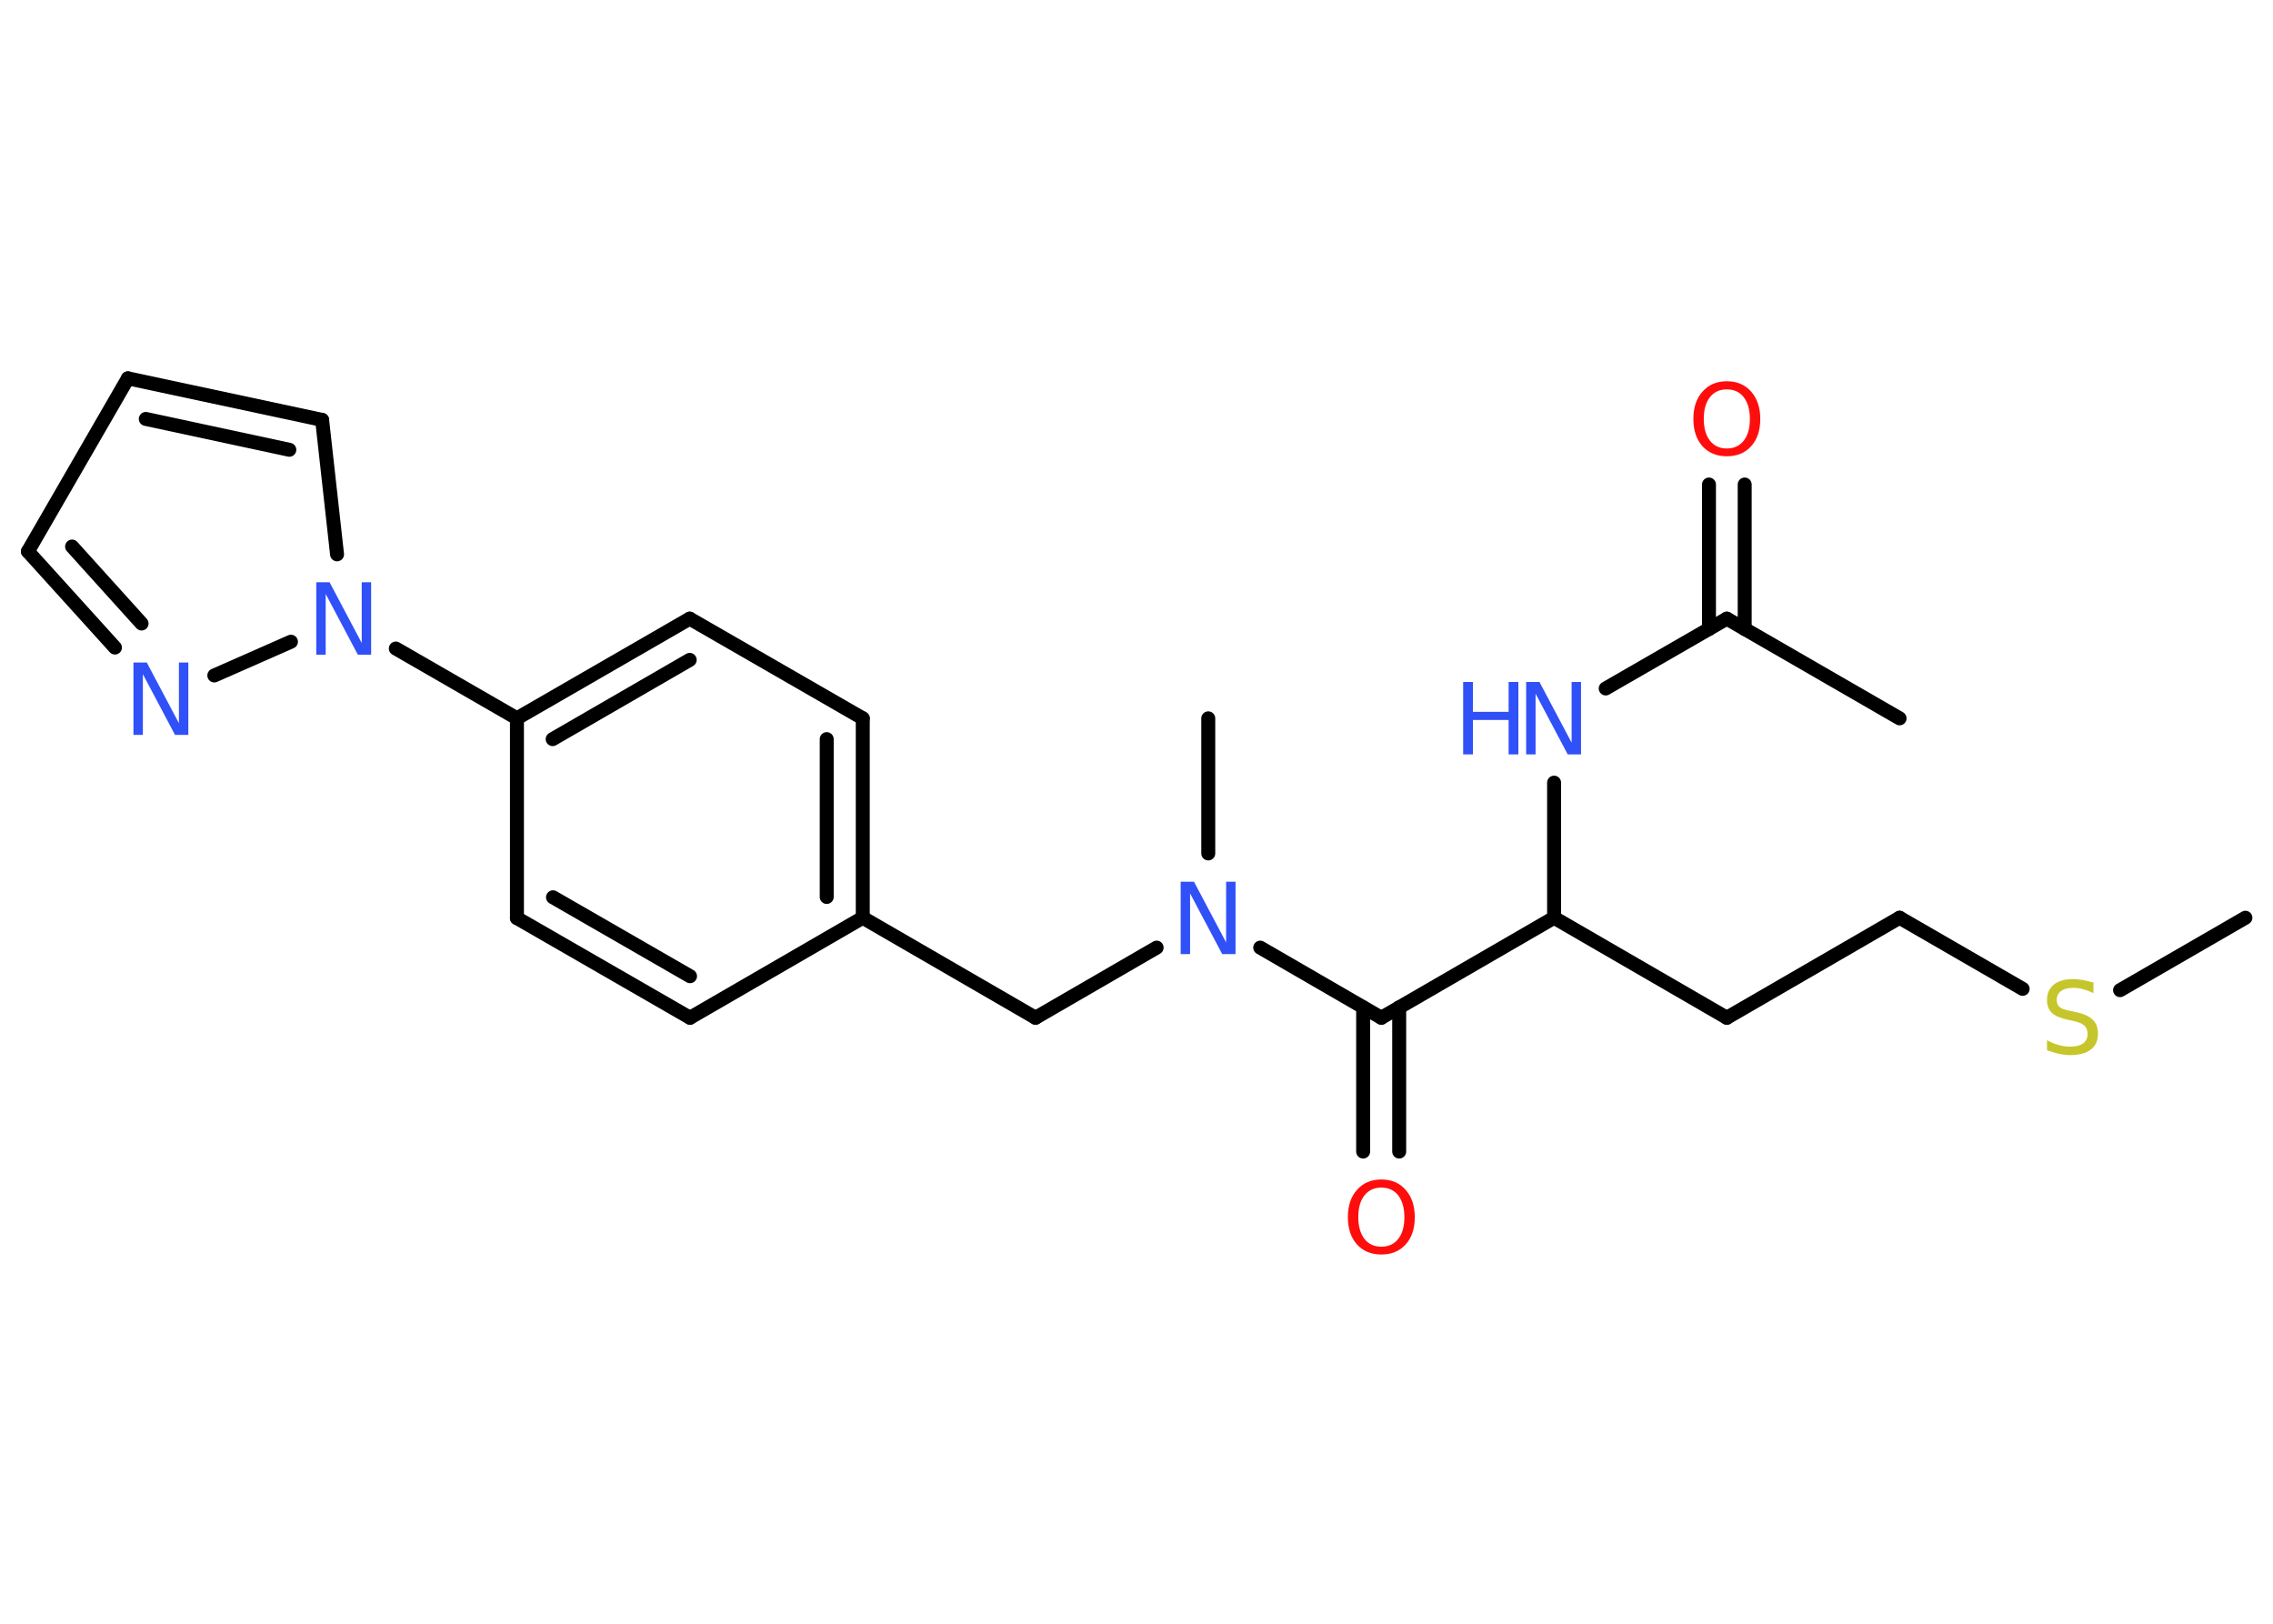 <?xml version='1.0' encoding='UTF-8'?>
<!DOCTYPE svg PUBLIC "-//W3C//DTD SVG 1.1//EN" "http://www.w3.org/Graphics/SVG/1.1/DTD/svg11.dtd">
<svg version='1.2' xmlns='http://www.w3.org/2000/svg' xmlns:xlink='http://www.w3.org/1999/xlink' width='70.0mm' height='50.0mm' viewBox='0 0 70.0 50.0'>
  <desc>Generated by the Chemistry Development Kit (http://github.com/cdk)</desc>
  <g stroke-linecap='round' stroke-linejoin='round' stroke='#000000' stroke-width='.43' fill='#3050F8'>
    <rect x='.0' y='.0' width='70.0' height='50.0' fill='#FFFFFF' stroke='none'/>
    <g id='mol1' class='mol'>
      <line id='mol1bnd1' class='bond' x1='69.15' y1='28.26' x2='65.29' y2='30.49'/>
      <line id='mol1bnd2' class='bond' x1='62.29' y1='30.45' x2='58.5' y2='28.26'/>
      <line id='mol1bnd3' class='bond' x1='58.5' y1='28.26' x2='53.18' y2='31.34'/>
      <line id='mol1bnd4' class='bond' x1='53.18' y1='31.34' x2='47.86' y2='28.26'/>
      <line id='mol1bnd5' class='bond' x1='47.86' y1='28.26' x2='47.86' y2='24.1'/>
      <line id='mol1bnd6' class='bond' x1='49.45' y1='21.2' x2='53.18' y2='19.05'/>
      <line id='mol1bnd7' class='bond' x1='53.18' y1='19.05' x2='58.5' y2='22.12'/>
      <g id='mol1bnd8' class='bond'>
        <line x1='52.63' y1='19.37' x2='52.63' y2='14.92'/>
        <line x1='53.73' y1='19.37' x2='53.73' y2='14.92'/>
      </g>
      <line id='mol1bnd9' class='bond' x1='47.86' y1='28.26' x2='42.54' y2='31.34'/>
      <g id='mol1bnd10' class='bond'>
        <line x1='43.09' y1='31.02' x2='43.09' y2='35.46'/>
        <line x1='41.98' y1='31.02' x2='41.98' y2='35.46'/>
      </g>
      <line id='mol1bnd11' class='bond' x1='42.54' y1='31.34' x2='38.81' y2='29.18'/>
      <line id='mol1bnd12' class='bond' x1='37.21' y1='26.28' x2='37.21' y2='22.12'/>
      <line id='mol1bnd13' class='bond' x1='35.62' y1='29.18' x2='31.89' y2='31.34'/>
      <line id='mol1bnd14' class='bond' x1='31.89' y1='31.34' x2='26.57' y2='28.26'/>
      <g id='mol1bnd15' class='bond'>
        <line x1='26.57' y1='28.26' x2='26.57' y2='22.12'/>
        <line x1='25.46' y1='27.62' x2='25.46' y2='22.76'/>
      </g>
      <line id='mol1bnd16' class='bond' x1='26.57' y1='22.12' x2='21.24' y2='19.05'/>
      <g id='mol1bnd17' class='bond'>
        <line x1='21.24' y1='19.05' x2='15.92' y2='22.12'/>
        <line x1='21.24' y1='20.32' x2='17.02' y2='22.76'/>
      </g>
      <line id='mol1bnd18' class='bond' x1='15.92' y1='22.12' x2='12.19' y2='19.97'/>
      <line id='mol1bnd19' class='bond' x1='10.38' y1='17.07' x2='9.92' y2='12.93'/>
      <g id='mol1bnd20' class='bond'>
        <line x1='9.92' y1='12.93' x2='3.94' y2='11.65'/>
        <line x1='8.91' y1='13.85' x2='4.49' y2='12.9'/>
      </g>
      <line id='mol1bnd21' class='bond' x1='3.94' y1='11.65' x2='.86' y2='16.98'/>
      <g id='mol1bnd22' class='bond'>
        <line x1='.86' y1='16.98' x2='3.54' y2='19.94'/>
        <line x1='2.22' y1='16.83' x2='4.36' y2='19.2'/>
      </g>
      <line id='mol1bnd23' class='bond' x1='8.96' y1='19.76' x2='6.6' y2='20.8'/>
      <line id='mol1bnd24' class='bond' x1='15.92' y1='22.12' x2='15.92' y2='28.27'/>
      <g id='mol1bnd25' class='bond'>
        <line x1='15.92' y1='28.27' x2='21.25' y2='31.34'/>
        <line x1='17.03' y1='27.63' x2='21.25' y2='30.06'/>
      </g>
      <line id='mol1bnd26' class='bond' x1='26.57' y1='28.26' x2='21.25' y2='31.34'/>
      <path id='mol1atm2' class='atom' d='M64.47 30.29v.29q-.17 -.08 -.32 -.12q-.15 -.04 -.3 -.04q-.25 .0 -.38 .1q-.13 .1 -.13 .27q.0 .15 .09 .22q.09 .08 .34 .12l.18 .04q.33 .07 .5 .23q.16 .16 .16 .43q.0 .32 -.22 .49q-.22 .17 -.64 .17q-.16 .0 -.34 -.04q-.18 -.04 -.37 -.11v-.31q.18 .1 .36 .15q.18 .05 .35 .05q.26 .0 .4 -.1q.14 -.1 .14 -.29q.0 -.17 -.1 -.26q-.1 -.09 -.33 -.14l-.18 -.04q-.34 -.07 -.49 -.21q-.15 -.14 -.15 -.4q.0 -.3 .21 -.47q.21 -.17 .58 -.17q.15 .0 .32 .03q.16 .03 .33 .08z' stroke='none' fill='#C6C62C'/>
      <g id='mol1atm6' class='atom'>
        <path d='M47.01 21.0h.4l.99 1.87v-1.87h.29v2.23h-.41l-.99 -1.87v1.87h-.29v-2.23z' stroke='none'/>
        <path d='M45.06 21.0h.3v.92h1.1v-.92h.3v2.23h-.3v-1.06h-1.1v1.06h-.3v-2.23z' stroke='none'/>
      </g>
      <path id='mol1atm9' class='atom' d='M53.18 11.99q-.33 .0 -.52 .24q-.19 .24 -.19 .67q.0 .42 .19 .67q.19 .24 .52 .24q.33 .0 .52 -.24q.19 -.24 .19 -.67q.0 -.42 -.19 -.67q-.19 -.24 -.52 -.24zM53.18 11.74q.47 .0 .75 .32q.28 .32 .28 .84q.0 .53 -.28 .84q-.28 .31 -.75 .31q-.47 .0 -.75 -.31q-.28 -.31 -.28 -.84q.0 -.53 .28 -.84q.28 -.32 .75 -.32z' stroke='none' fill='#FF0D0D'/>
      <path id='mol1atm11' class='atom' d='M42.54 36.57q-.33 .0 -.52 .24q-.19 .24 -.19 .67q.0 .42 .19 .67q.19 .24 .52 .24q.33 .0 .52 -.24q.19 -.24 .19 -.67q.0 -.42 -.19 -.67q-.19 -.24 -.52 -.24zM42.54 36.32q.47 .0 .75 .32q.28 .32 .28 .84q.0 .53 -.28 .84q-.28 .31 -.75 .31q-.47 .0 -.75 -.31q-.28 -.31 -.28 -.84q.0 -.53 .28 -.84q.28 -.32 .75 -.32z' stroke='none' fill='#FF0D0D'/>
      <path id='mol1atm12' class='atom' d='M36.37 27.15h.4l.99 1.87v-1.87h.29v2.23h-.41l-.99 -1.87v1.87h-.29v-2.23z' stroke='none'/>
      <path id='mol1atm19' class='atom' d='M9.75 17.93h.4l.99 1.87v-1.87h.29v2.23h-.41l-.99 -1.87v1.87h-.29v-2.23z' stroke='none'/>
      <path id='mol1atm23' class='atom' d='M4.12 20.4h.4l.99 1.87v-1.87h.29v2.23h-.41l-.99 -1.87v1.87h-.29v-2.23z' stroke='none'/>
    </g>
  </g>
</svg>
